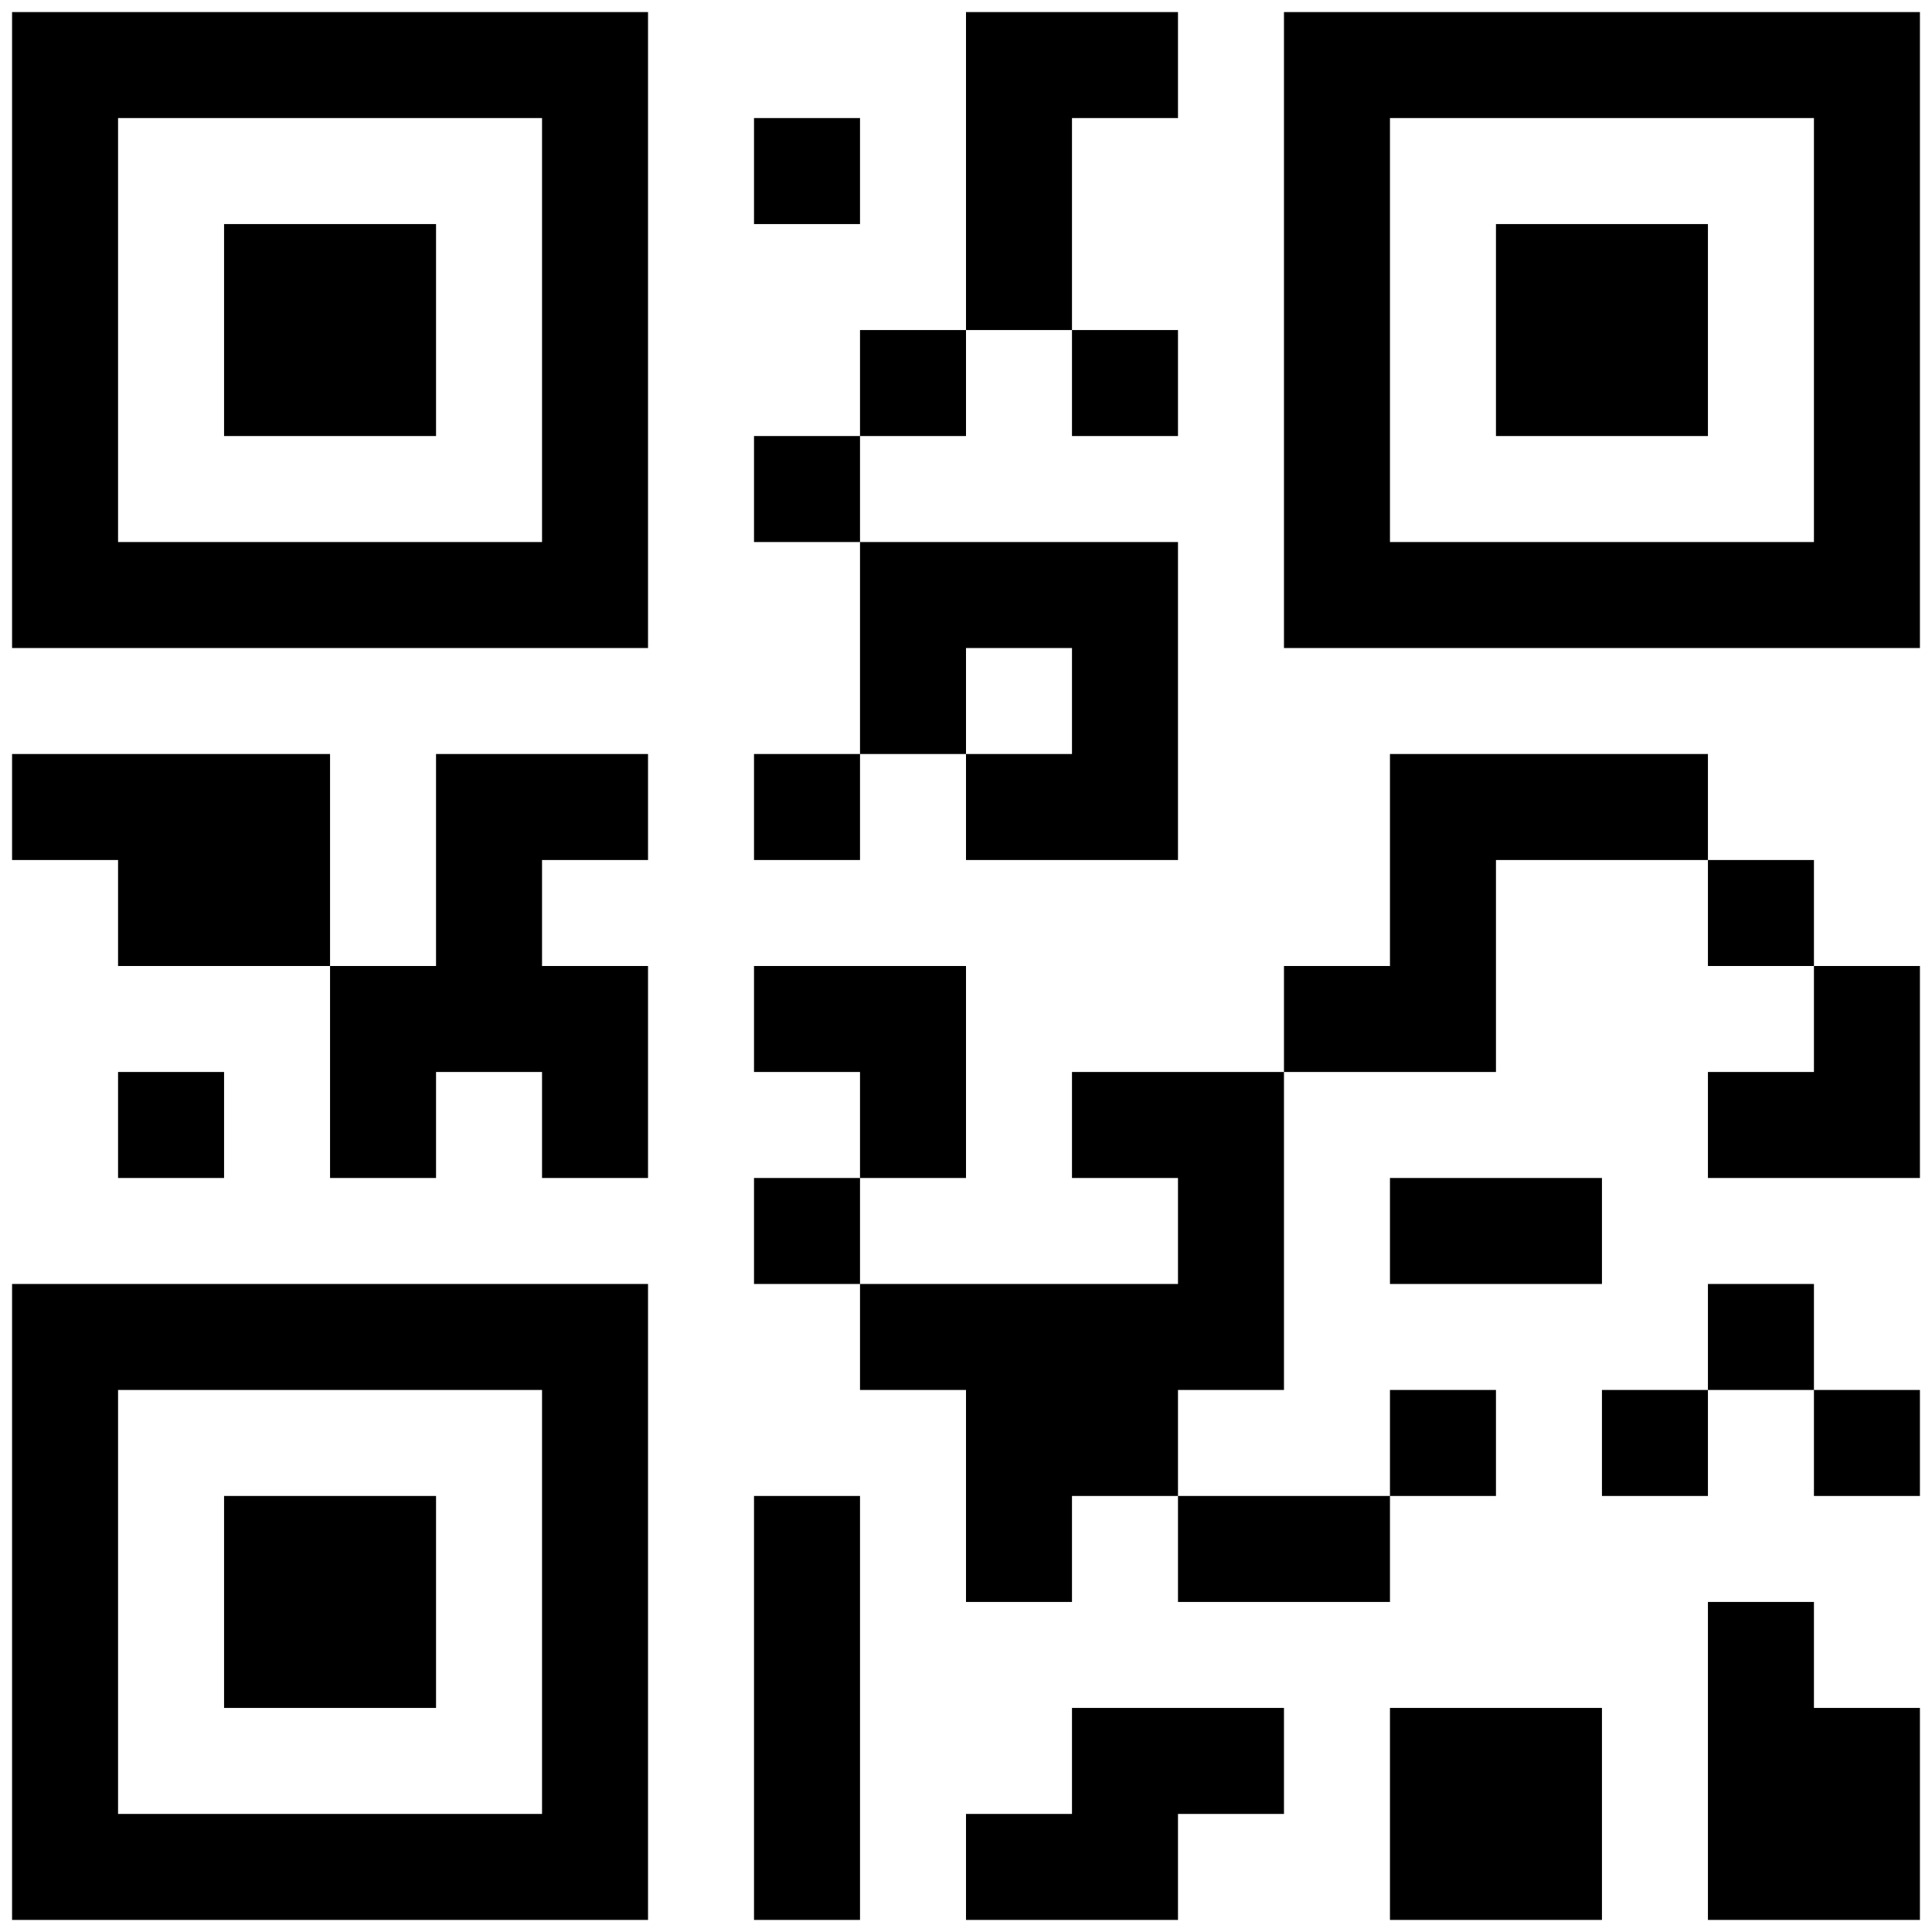 <svg width="120" height="120" viewBox="0 0 120 120" fill="none" xmlns="http://www.w3.org/2000/svg">
<path d="M0.75 40.25H40.25V0.75H0.75V40.25ZM7.333 7.333H33.667V33.667H7.333V7.333ZM13.917 13.917H27.083V27.083H13.917V13.917ZM79.75 40.25H119.25V0.75H79.75V40.25ZM86.333 7.333H112.667V33.667H86.333V7.333ZM92.917 13.917H106.083V27.083H92.917V13.917ZM0.75 119.25H40.25V79.75H0.75V119.25ZM7.333 86.333H33.667V112.667H7.333V86.333ZM13.917 92.917H27.083V106.083H13.917V92.917ZM112.667 106.083H119.25V119.25H106.083V99.5H112.667V106.083ZM112.667 86.333H119.25V92.917H112.667V86.333ZM112.667 79.75V86.333H106.083V79.75H112.667ZM46.833 92.917H53.417V119.25H46.833V92.917ZM20.5 46.833V60H7.333V53.417H0.75V46.833H20.5ZM46.833 27.083H53.417V33.667H46.833V27.083ZM66.583 7.333V20.5H60V0.75H73.167V7.333H66.583ZM46.833 7.333H53.417V13.917H46.833V7.333ZM112.667 60H119.25V73.167H106.083V66.583H112.667V60ZM106.083 46.833V53.417H92.917V66.583H79.75V60H86.333V46.833H106.083ZM60 73.167H53.417V66.583H46.833V60H60V73.167ZM99.5 86.333H106.083V92.917H99.5V86.333ZM112.667 53.417V60H106.083V53.417H112.667ZM53.417 73.167V79.75H46.833V73.167H53.417ZM92.917 106.083H99.5V119.25H86.333V106.083H92.917ZM73.167 106.083H79.75V112.667H73.167V119.25H60V112.667H66.583V106.083H73.167ZM73.167 99.5V92.917H86.333V99.5H73.167ZM73.167 66.583H79.75V86.333H73.167V92.917H66.583V99.5H60V86.333H53.417V79.75H73.167V73.167H66.583V66.583H73.167ZM13.917 66.583V73.167H7.333V66.583H13.917ZM92.917 92.917H86.333V86.333H92.917V92.917ZM99.5 79.75H86.333V73.167H99.5V79.75ZM33.667 46.833H40.25V53.417H33.667V60H40.25V73.167H33.667V66.583H27.083V73.167H20.5V60H27.083V46.833H33.667ZM53.417 46.833V33.667H73.167V53.417H60V46.833H66.583V40.25H60V46.833H53.417ZM53.417 20.5H60V27.083H53.417V20.5ZM46.833 46.833H53.417V53.417H46.833V46.833ZM66.583 27.083V20.5H73.167V27.083H66.583Z" fill="black"/>
</svg>
